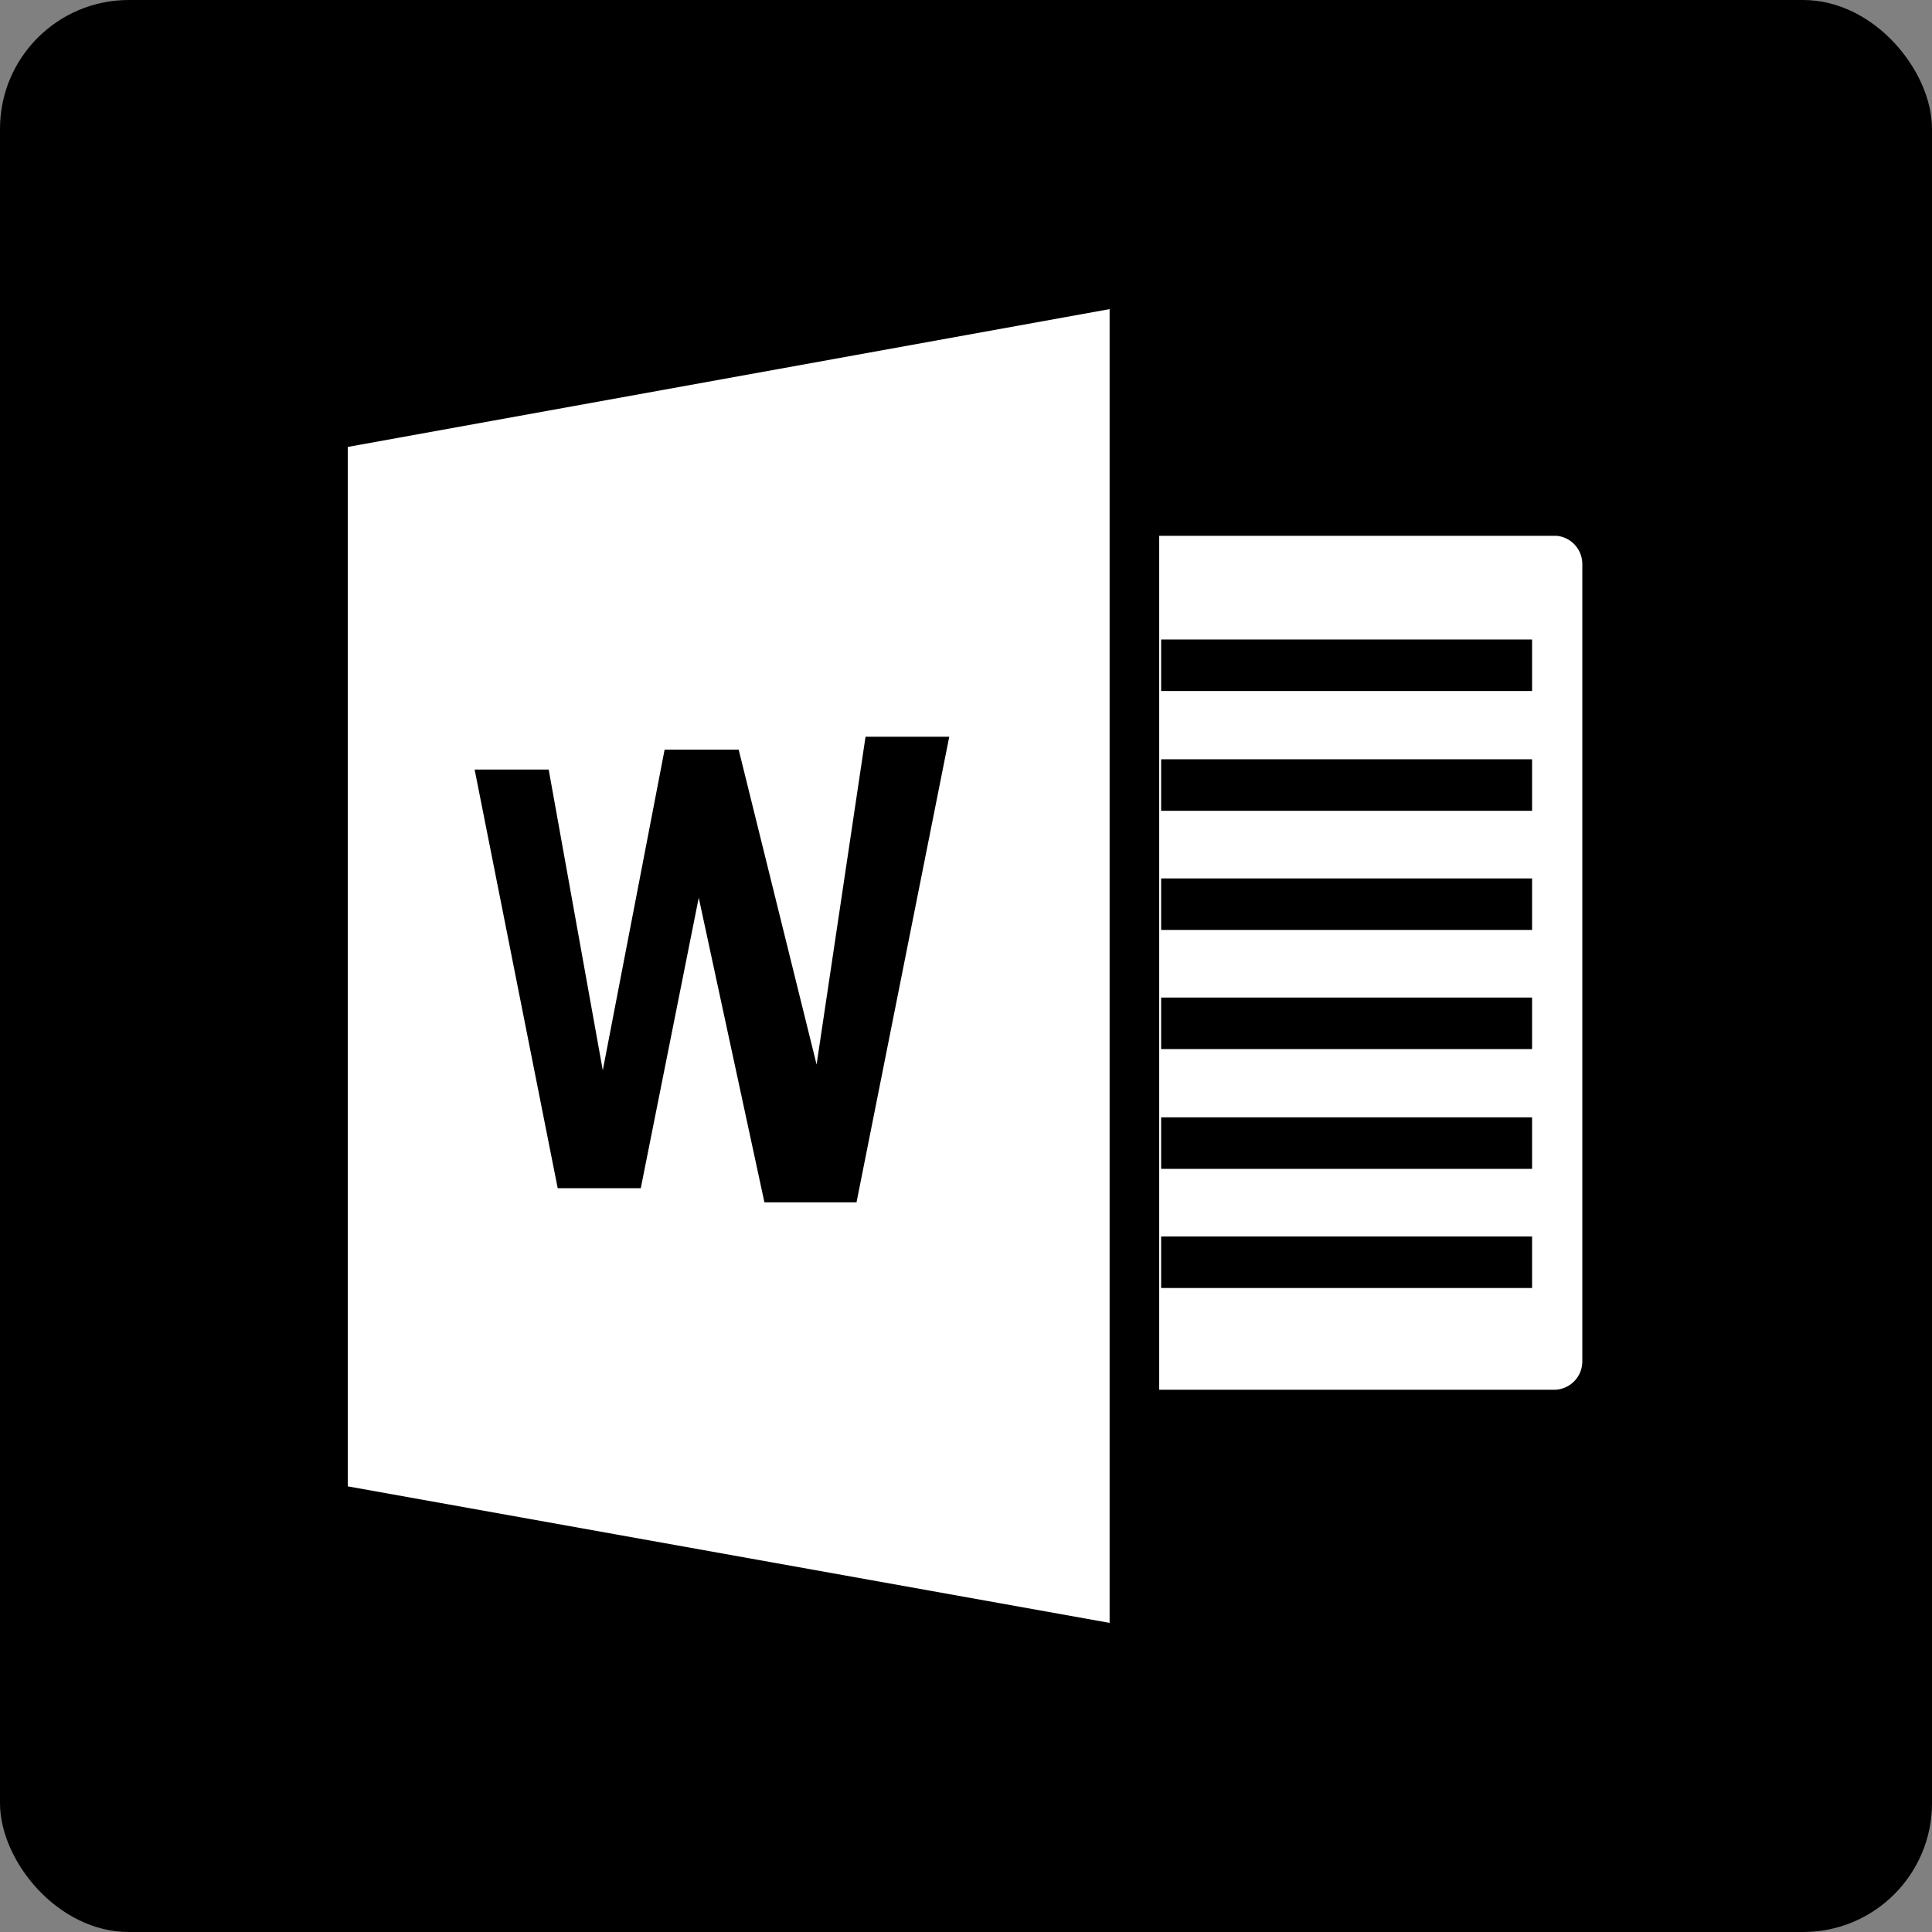 <svg xmlns="http://www.w3.org/2000/svg" viewBox="0 0 30 30"><rect x="0" y="0" width="30" height="30" fill="#808080" stroke="none"/><defs><style>.cls-1{fill:#fff;}</style></defs><title>icon-word</title><g id="레이어_2" data-name="레이어 2"><g id="레이어_1-2" data-name="레이어 1"><rect width="30" height="30" rx="2" ry="2"/><polygon class="cls-1" points="5.4 6.94 5.4 23.08 17.23 25.2 17.23 4.8 5.4 6.94"/><polygon points="7.37 11.95 8.66 18.45 9.95 18.45 10.85 13.94 11.87 18.67 13.3 18.67 14.74 11.44 13.44 11.44 12.68 16.53 11.47 11.64 10.32 11.64 9.36 16.62 8.52 11.95 7.37 11.95"/><path class="cls-1" d="M24.17,8.32H18V21.58h6.14a.44.44,0,0,0,.43-.44V8.76A.44.44,0,0,0,24.17,8.32Z"/><rect x="18.03" y="17.35" width="5.76" height="0.8"/><rect x="18.03" y="15.49" width="5.76" height="0.8"/><rect x="18.03" y="13.64" width="5.76" height="0.8"/><rect x="18.03" y="11.79" width="5.76" height="0.8"/><rect x="18.03" y="9.93" width="5.76" height="0.8"/><rect x="18.03" y="19.2" width="5.76" height="0.8"/></g></g></svg>